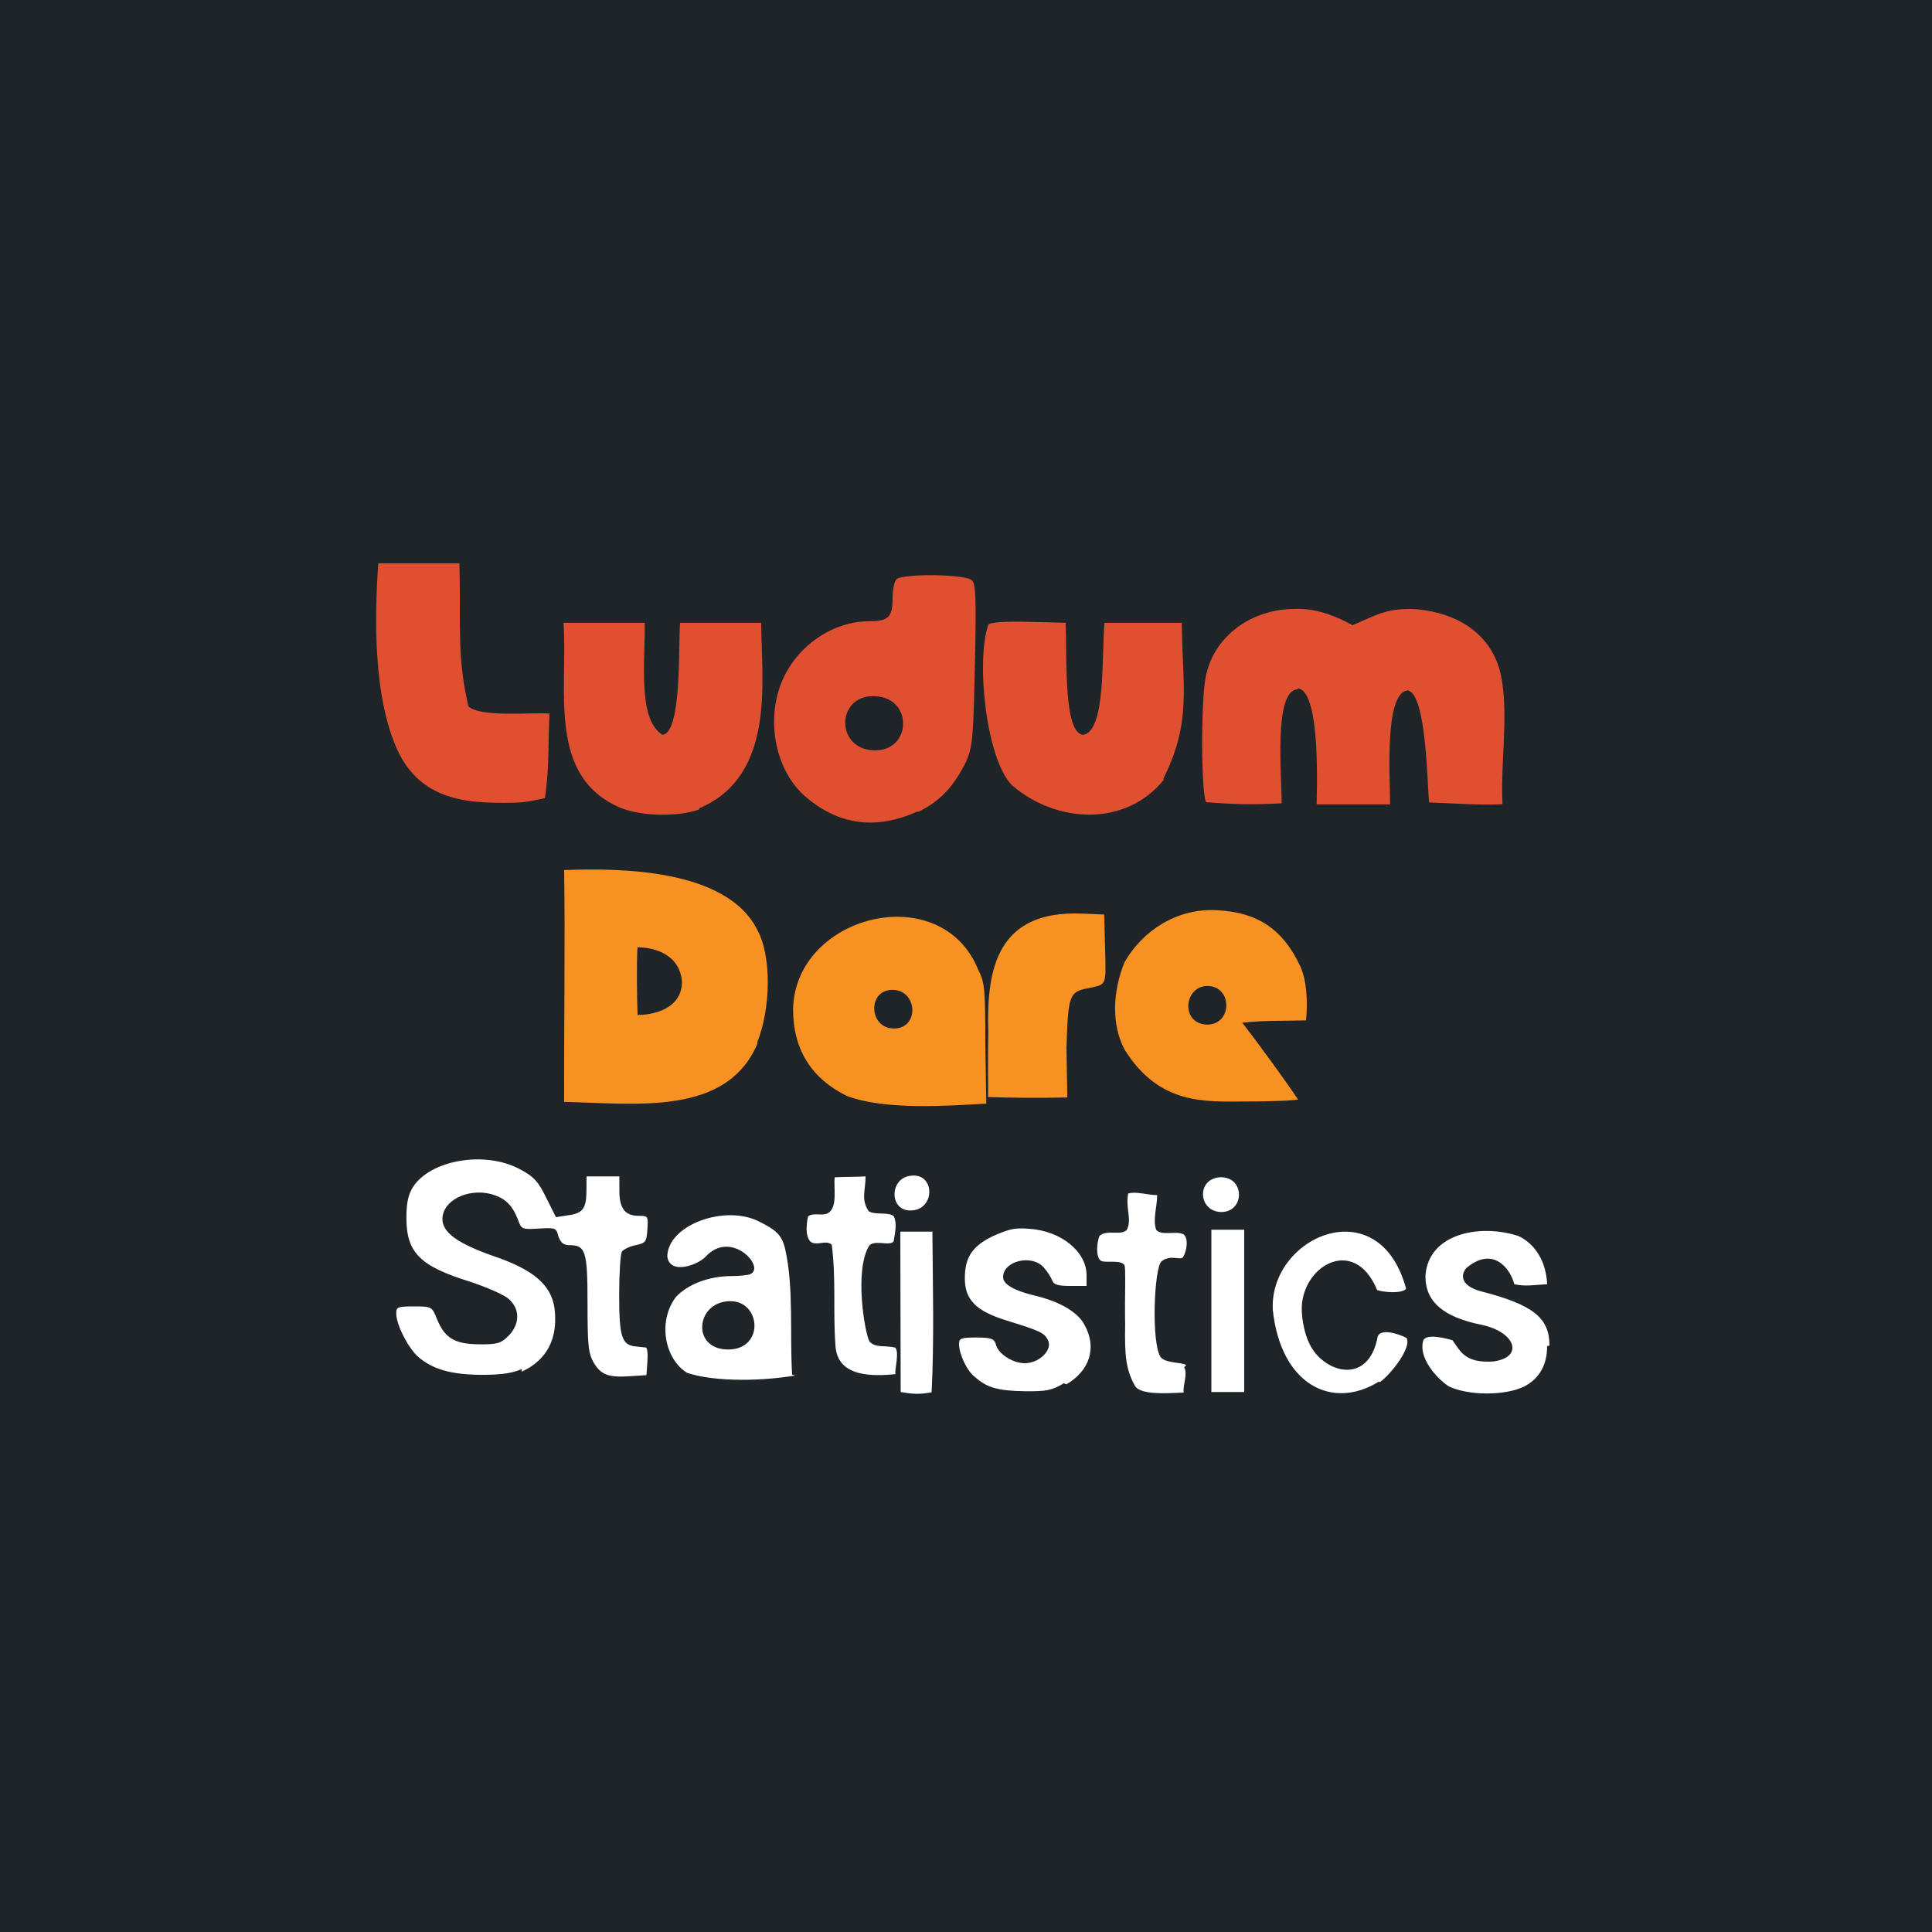 <?xml version="1.0" encoding="UTF-8" standalone="no"?>
<svg xmlns:rdf="http://www.w3.org/1999/02/22-rdf-syntax-ns#" xmlns="http://www.w3.org/2000/svg" height="1e3" width="1e3" version="1.1" xmlns:cc="http://creativecommons.org/ns#" xmlns:dc="http://purl.org/dc/elements/1.1/" viewBox="0 0 1000 1000">
 <rect x="0" y="0" width="1000" height="1000" fill="#333333" stroke="none"/>
 <rect height="1.7e2" width="6.8e2" y="5.8e2" x="1.6e2" fill="#fff"/>
 <rect height="1.6e2" width="6.4e2" y="4.3e2" x="1.8e2" fill="#f79122"/>
 <rect height="1.8e2" width="6.4e2" y="2.5e2" x="1.8e2" fill="#e05030"/>
 <path d="m0 5e2v-5e2h1e3v1e3h-1e3zm2.7e2 2.1e2c13-6 19-17 17-33-1.8-12-11-20-32-27-18-6.4-26-12-26-19 0-9.6 13-16 25-13 7.4 2 11 5.6 14 13 1.9 5.4 2.1 5.4 11 4.9 8.5-0.53 9-0.32 10 4 1.2 3.3 2.7 4.6 5.7 4.6 8.4 0 9.4 3 9.4 30 0.005 22 0.41 26 3.3 31 3.8 6.2 7.7 7.6 19 6.8l8.2-0.52 0.51-7.1c0.28-3.9-0.093-7.2-0.83-7.2-0.74-0.076-3.2-0.33-5.3-0.57-7.2-0.78-8.5-4.9-8.5-27 0.013-11 0.67-21 1.4-22 0.78-1.2 4-2.8 7.1-3.4 5.2-1.1 5.7-1.7 6.1-8.2 0.5-6.8 0.35-7-4.5-7-7.1 0-10-3.9-10-13v-7.4h-17l-0.026 7.1c-0.034 9.3-1.7 12-9.4 13l-6.4 1-5-10c-4.2-8.5-6.3-11-14-15-18-9.5-46-4.6-55 9.4-2.5 4-3.4 8.3-3.4 16 0.018 18 7.1 25 33 33 8.6 2.9 18 6.9 20 9 5.9 5.1 5.8 13-0.15 19-3.9 3.9-5.8 4.5-15 4.4-13-0.052-18-3.3-22-13-2.6-6.5-2.7-6.6-12-6.6-8.4 0-9.2 0.31-9.1 3.8 0.055 5.6 5.8 17 11 22 7.5 6.6 17 9.5 33 9.6 10 0.039 16-0.79 21-3zm1.4e2 1.5c-1.3-21 0.95-45-3.6-65-1.8-7.8-5.3-10-13-14-18-9.5-48 1.6-48 18 1.5 9.6 16 4.2 20-0.21 13-14 31 5.5 23 9.2-1.4 0.56-5.8 1-9.7 1-12 0-23 4.4-29 11-9.5 13-5.4 32 5.8 39 11 4 34 5.1 56 1.5zm-33-38c17-1 19 25-0.039 25-19 0.074-17-24 0.039-25zm86 24c-4.4-1.3-9.9 0.41-13-3.2-2.5-4.9-7.7-36-0.44-49 2.2-4.2 11 0.078 13-2.8 0.52-4 2-8.8 0.062-13-2.8-2.4-9.7-0.41-13-2.6-4.1-6-1.6-11-1.6-18-5.8 0.34-10 0.14-16 0.48-0.5 5.1 1.1 13-1.8 17-2.9 4.3-8.9 0.5-12 3.3-0.75 3.6-1.6 10 1.3 13 3.1 2.5 8-1.2 11 1.6 2.3 18 0.59 34 1.9 52 0.84 17 20 16 31 15-0.28-3 2.3-12-0.3-14zm20-60h-17l0.19 83c6.1 1.1 10 1.3 16 0.14 1.4-27 0.61-56 0.41-83zm69 79c12-7 16-19 9.2-31-3.5-6.5-13-12-26-15-10-2.4-16-5.7-16-9.4 0-8.6 15-12 21-5.1 1.9 2.1 3.8 5.1 4.4 6.7 0.8 2.2 2.9 2.9 9.4 2.9h8.4v-5.6c0-12-13-23-30-24-7-0.58-10 0.12-18 3.6-11 5.2-15 11-15 22s5.5 17 22 22c17 5.3 19 6.2 21 10 2.6 5-4.4 12-12 12-6.2 0-14-4.9-15-10-0.87-2.7-2.6-3.3-10-3.3-8 0-9 0.4-9 3.4 0 5.1 4.1 14 8.2 17 6.3 5.6 12 7.2 26 7.4 11 0.12 14-0.48 20-4.1zm62-10c-3.5-1.6-9.7-0.82-13-3.7-5.3-6.5-3.7-47 0.27-50 4.8-3.6 9.4-0.34 11-2 1.9-2.9 3.2-10 0.18-12-3.9-1.8-11 0.99-14-2.2-1.9-5.4 0.49-12 0.49-18-4.9-0.01-11-2.1-15-0.83-1.5 7.5 2.2 14-0.85 19-3.7 2.9-10-0.49-14 2.9-1.3 3.1-2.2 11 0.85 13 3.2 1.1 9.7-0.69 12 2 0.92 1.1 0.13 16 0.43 31-0.22 15 0.08 23 5.3 32 3.2 4.2 15 3.6 25 3.1-0.55-3.7 2.3-10 0.22-13zm30-70h-17v84h17zm70 79c5.2-3.3 17-18 14-23-4.4-2.3-14-5.2-15-0.29-4 21-21 20-31 9.5-5.4-5.5-7.8-15-8.2-23-0.99-23 27-40 39-11 3.1 1.2 13 2 15-0.66-14-52-71-27-69 11 4.2 39 31 52 55 37zm88-19c0-14-7.8-21-35-28-8.8-2.2-12-6.9-8.2-12 14-12 23 0.26 25 8.2 5.8 1.3 10 0.38 17 0.004-0.57-12-6.3-21-15-25-21-6.7-47-0.52-48 21 0 13 9.2 21 29 25 18 3.8 22 17 6 19-15 0.94-17-5.7-21-11-3.7-1.1-13-3.4-15-0.18-3.1 9 6.9 20 13 24 10 4.9 29 5 39 0.19 6.8-3.5 12-9.9 12-21zm-3.3e2 -88c-12 0.67-12 19 0 18 12-0.67 12-19 0-18zm1.6e2 0.84c-13 0.3-12 18 0.33 18 12-0.22 12-18-0.33-18zm-2.4e2 -70c6.8-17 7.6-44 0-58-16-32-72-32-1e2 -31 0.56 38-0.1 78-0.028 1.2e2 37 0.79 84 7.5 1e2 -30zm-62-49c8.7 0 22 3.6 23 18-0.25 14-15 17-23 17-0.34-8.9-0.53-29-0.01-35zm1.8e2 50c0-28-0.34-32-3.5-38-19-48-95-29-96 20-0.018 21 9.6 36 28 45 20 7.4 52 5 72 3.9zm-48-28c13 0.1 14 20 0.73 20-13 0.077-14-20-0.73-20zm90 30c0.91-28 1.4-29 12-31 8.8-1.9 8.5-1.2 8-20l-0.47-18-12-0.49c-43-1.5-49 28-48 61-0.3 17 0.053 30-0.087 34 11 0.28 23 0.61 41 0.19zm1.2e2 27c-5.9-9.1-22-31-29-40 13-1.3 19-0.83 33-1.2 1-9.8 0.3-21-3-28-8.8-19-22-28-43-29-21-1.3-39 11-48 27-6.1 15-6.8 32 0 45 18 29 42 27 62 27 15 0.009 28-0.58 29-1.3zm-47-59c13 0.064 13 20-0.19 20-14-0.45-12-20 0.19-20zm-1.5e2 -90c12-5.6 19-14 25-26 3.4-7.8 3.8-12 4.6-50 0.76-35 0.52-42-1.6-44-3.2-3.2-36-3.6-39-0.49-1.1 1.1-2 5.4-2 9.7 0 9.7-2 12-12 12-20 0-39 14-46 33-7.4 20-2.1 44 12 57 18 16 38 18 59 8.4zm-23-32c-20-0.92-19-29 0.94-28 20 0.83 19 29-0.94 28zm-90 30c40-17 32-67 32-96h-42c-0.93 12 0.98 57-9.1 58-13-8-8.9-38-9.2-58h-42c2.3 35-8.8 80 30 96 11 4.2 29 4.5 40 0.7zm2.4e2 -15c15-30 10-47 9.7-81h-40c-1.6 17 0.81 56-11 58-10-0.65-8.5-37-9.1-58l-19-0.47c-12-0.31-20 0.18-21 1.4-6.5 18-1.4 69 12 83 23 20 59 22 79-2.9zm-3.2e2 10c2.4-16 1.6-26 2.4-44-9.7-0.7-36 2.1-42-3.8-6-27-3.8-40-4.6-74h-42c-2.1 29-2.4 69 9.6 96s37 28 56 28c8.8-0.034 11-0.31 21-2.5zm3.9e2 -57c12 1.9 9.4 56 9.5 60h38c0.061-13-3.2-58 9.2-59 9.7 2 10 49 11 58 15 0.56 23 1.4 38 0.98-1.3-21 3.9-50-1.6-70-5.3-18-21-29-43-31-15-0.75-20 2.7-33 8.3-13-7.1-22-8.9-32-8.4-22 0.92-40 15-44 35-2.6 12-2.4 62 0.24 65 14 1.1 24 1.4 39 0.58 0.23-13-4.3-58 8.1-59z" stroke-width="1.7" fill="#1f2429"/>
</svg>
